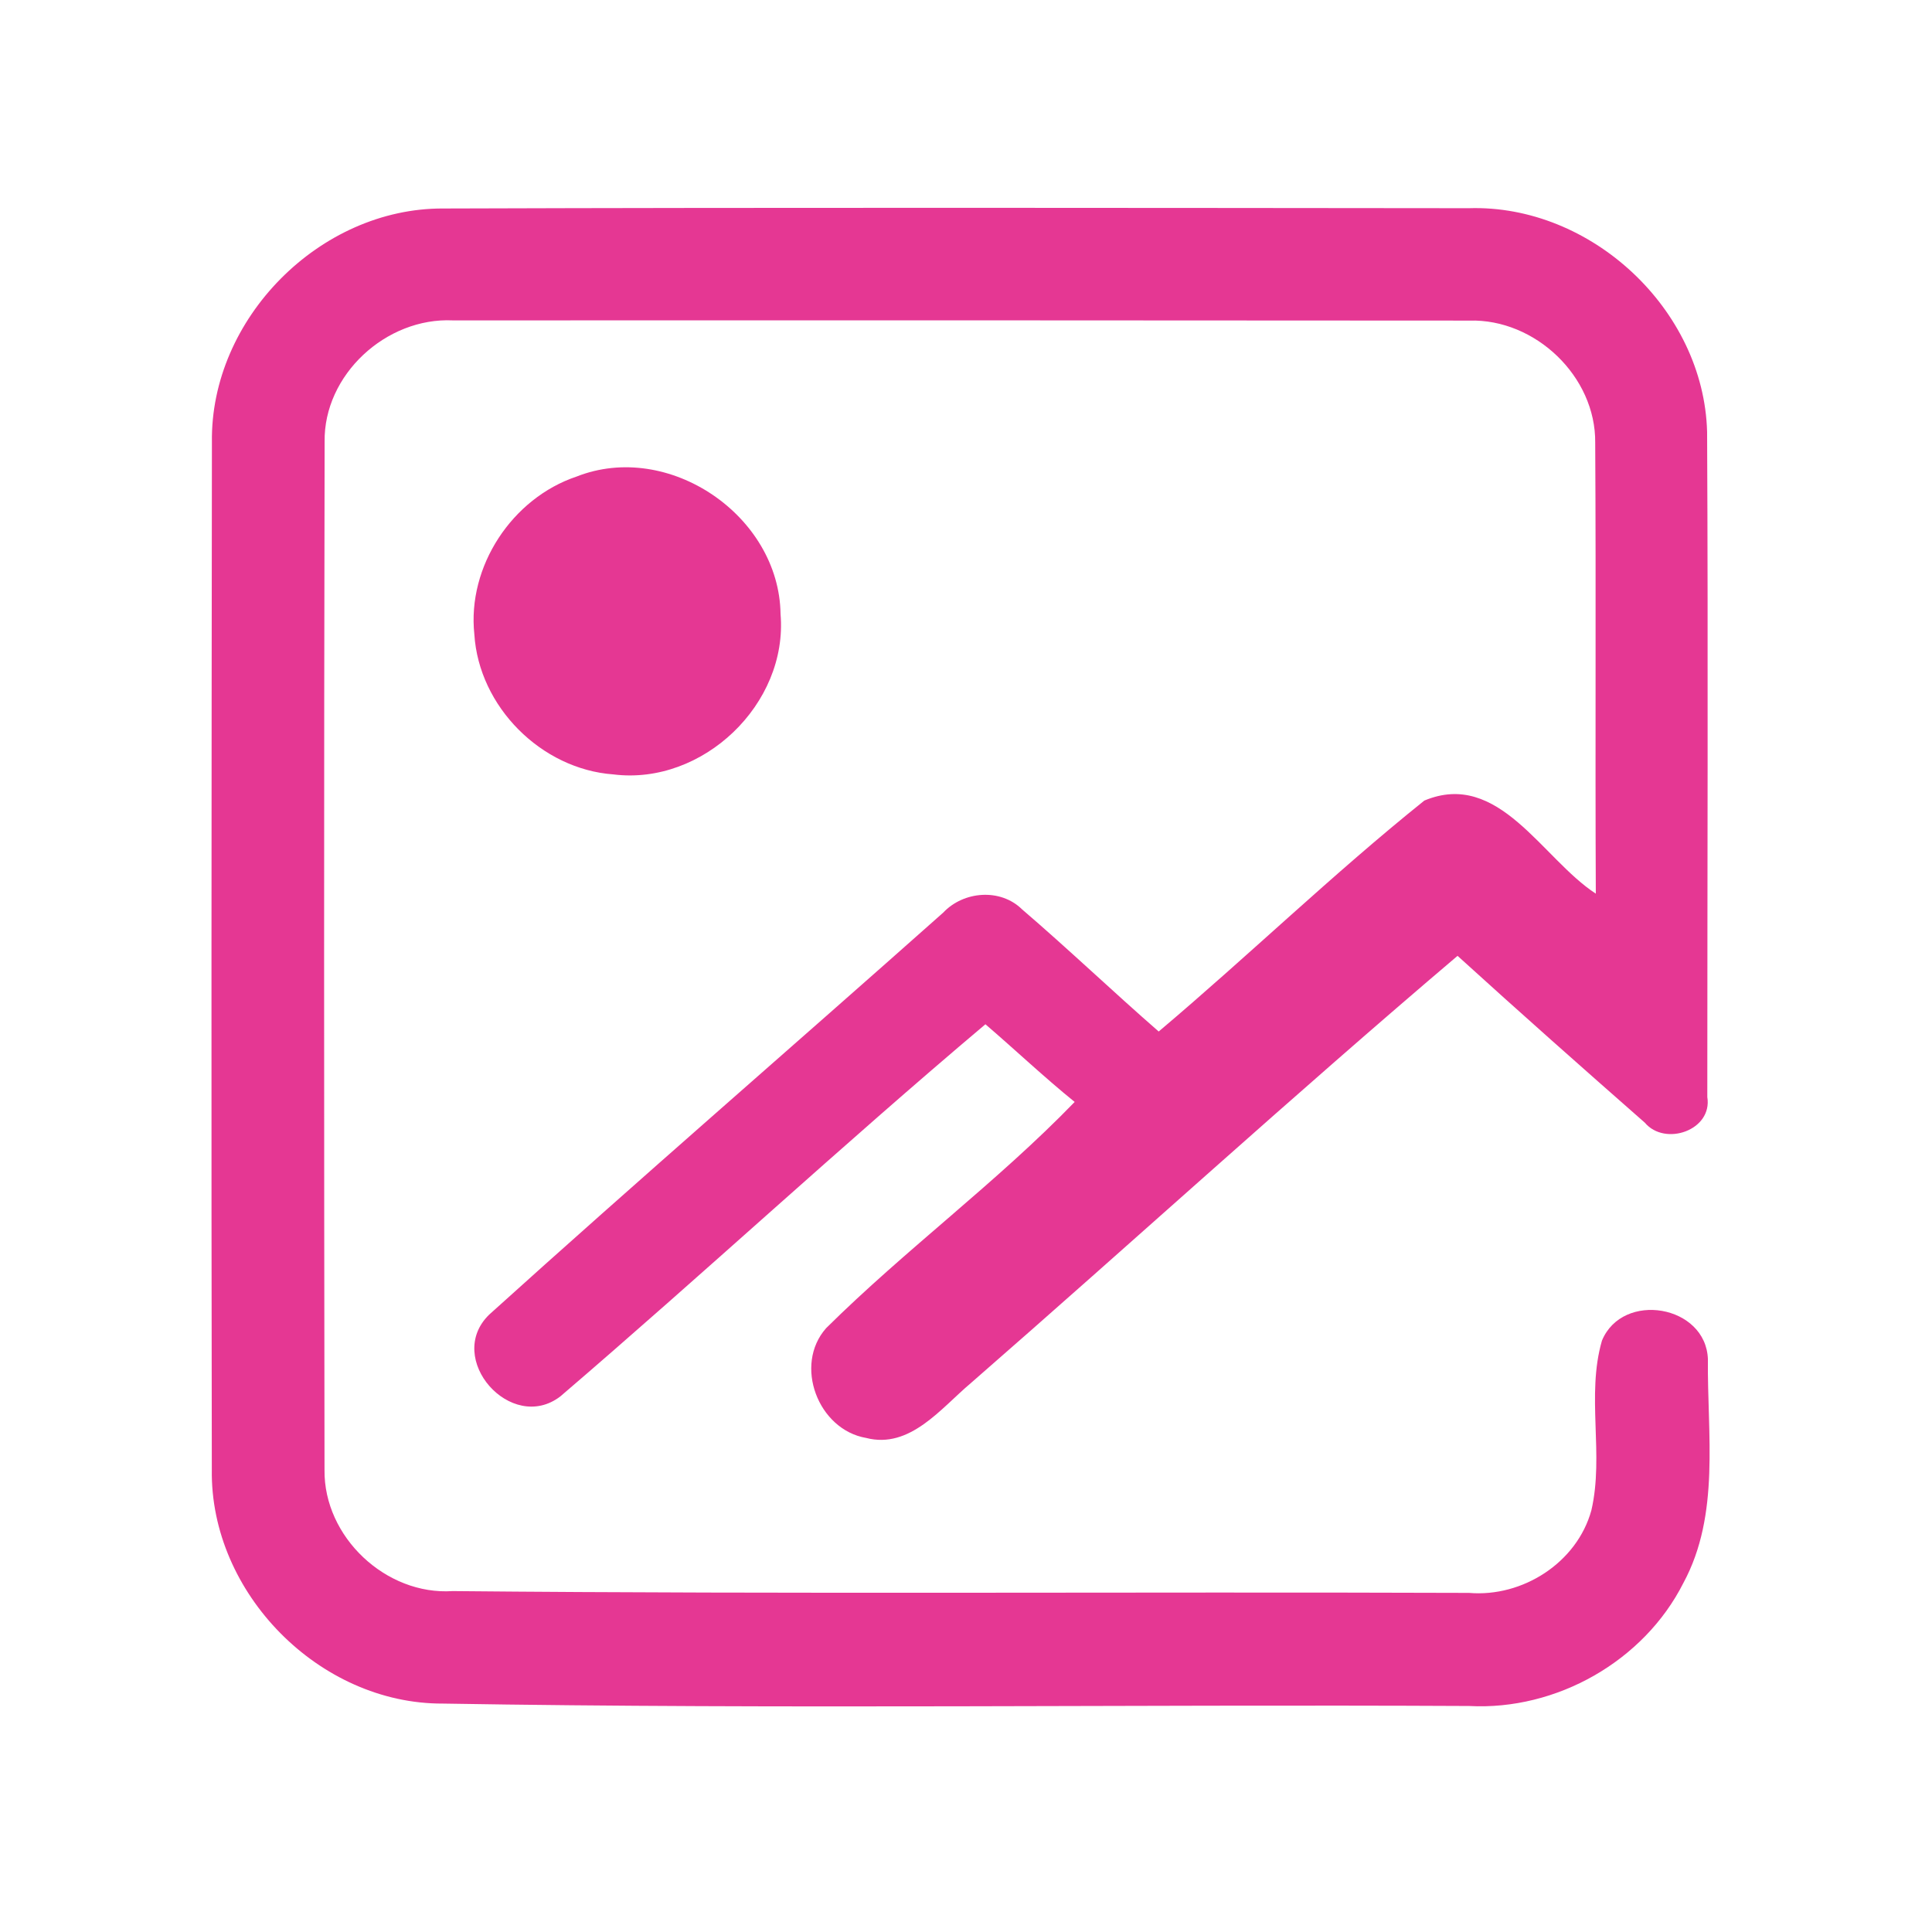 <?xml version="1.0" encoding="UTF-8" ?>
<!DOCTYPE svg PUBLIC "-//W3C//DTD SVG 1.1//EN" "http://www.w3.org/Graphics/SVG/1.1/DTD/svg11.dtd">
<svg width="192pt" height="192pt" viewBox="0 0 192 192" version="1.1" xmlns="http://www.w3.org/2000/svg">
<g id="#e53793ff">
<path fill="#e53793" opacity="1.00" d=" M 21.06 43.95 C 20.88 31.68 31.78 20.66 44.05 20.72 C 78.02 20.61 112.00 20.66 145.97 20.69 C 158.12 20.31 169.33 30.75 169.65 42.92 C 169.76 64.95 169.67 86.99 169.67 109.02 C 170.21 112.32 165.47 113.96 163.46 111.57 C 157.22 106.09 151.00 100.58 144.85 94.99 C 128.50 108.87 112.64 123.36 96.47 137.46 C 93.52 139.94 90.43 144.03 86.07 142.90 C 81.30 142.08 78.85 135.66 82.10 131.99 C 90.00 124.16 99.06 117.51 106.80 109.51 C 103.75 107.04 100.90 104.34 97.93 101.79 C 83.63 113.85 69.90 126.60 55.69 138.77 C 50.81 142.52 44.14 135.01 48.61 130.65 C 63.51 117.19 78.71 104.05 93.73 90.70 C 95.75 88.55 99.42 88.25 101.57 90.37 C 106.18 94.32 110.57 98.52 115.15 102.51 C 124.06 94.99 132.46 86.85 141.55 79.56 C 148.95 76.46 153.26 85.35 158.59 88.81 C 158.52 73.87 158.62 58.93 158.53 44.00 C 158.60 37.41 152.57 31.67 146.02 31.86 C 112.35 31.83 78.67 31.83 45.00 31.84 C 38.38 31.53 32.15 37.24 32.26 43.92 C 32.19 77.97 32.20 112.03 32.25 146.08 C 32.17 152.74 38.35 158.56 44.99 158.12 C 78.65 158.44 112.32 158.18 145.99 158.30 C 151.31 158.75 156.72 155.30 158.15 150.09 C 159.43 144.56 157.62 138.68 159.20 133.23 C 161.25 128.28 169.54 129.68 169.73 135.08 C 169.65 142.49 170.98 150.50 167.29 157.32 C 163.36 165.09 154.68 170.00 146.00 169.54 C 112.00 169.37 78.00 169.87 44.01 169.30 C 31.74 169.35 20.87 158.32 21.05 146.06 C 20.99 112.02 21.02 77.98 21.06 43.95 Z" />
<path fill="#e53793" opacity="1.00" d=" M 57.30 47.36 C 66.44 43.75 77.44 51.24 77.57 61.02 C 78.33 69.97 69.83 78.07 60.96 76.96 C 53.78 76.44 47.59 70.22 47.14 63.04 C 46.42 56.29 50.89 49.51 57.30 47.36 Z" />
</g>
</svg>
